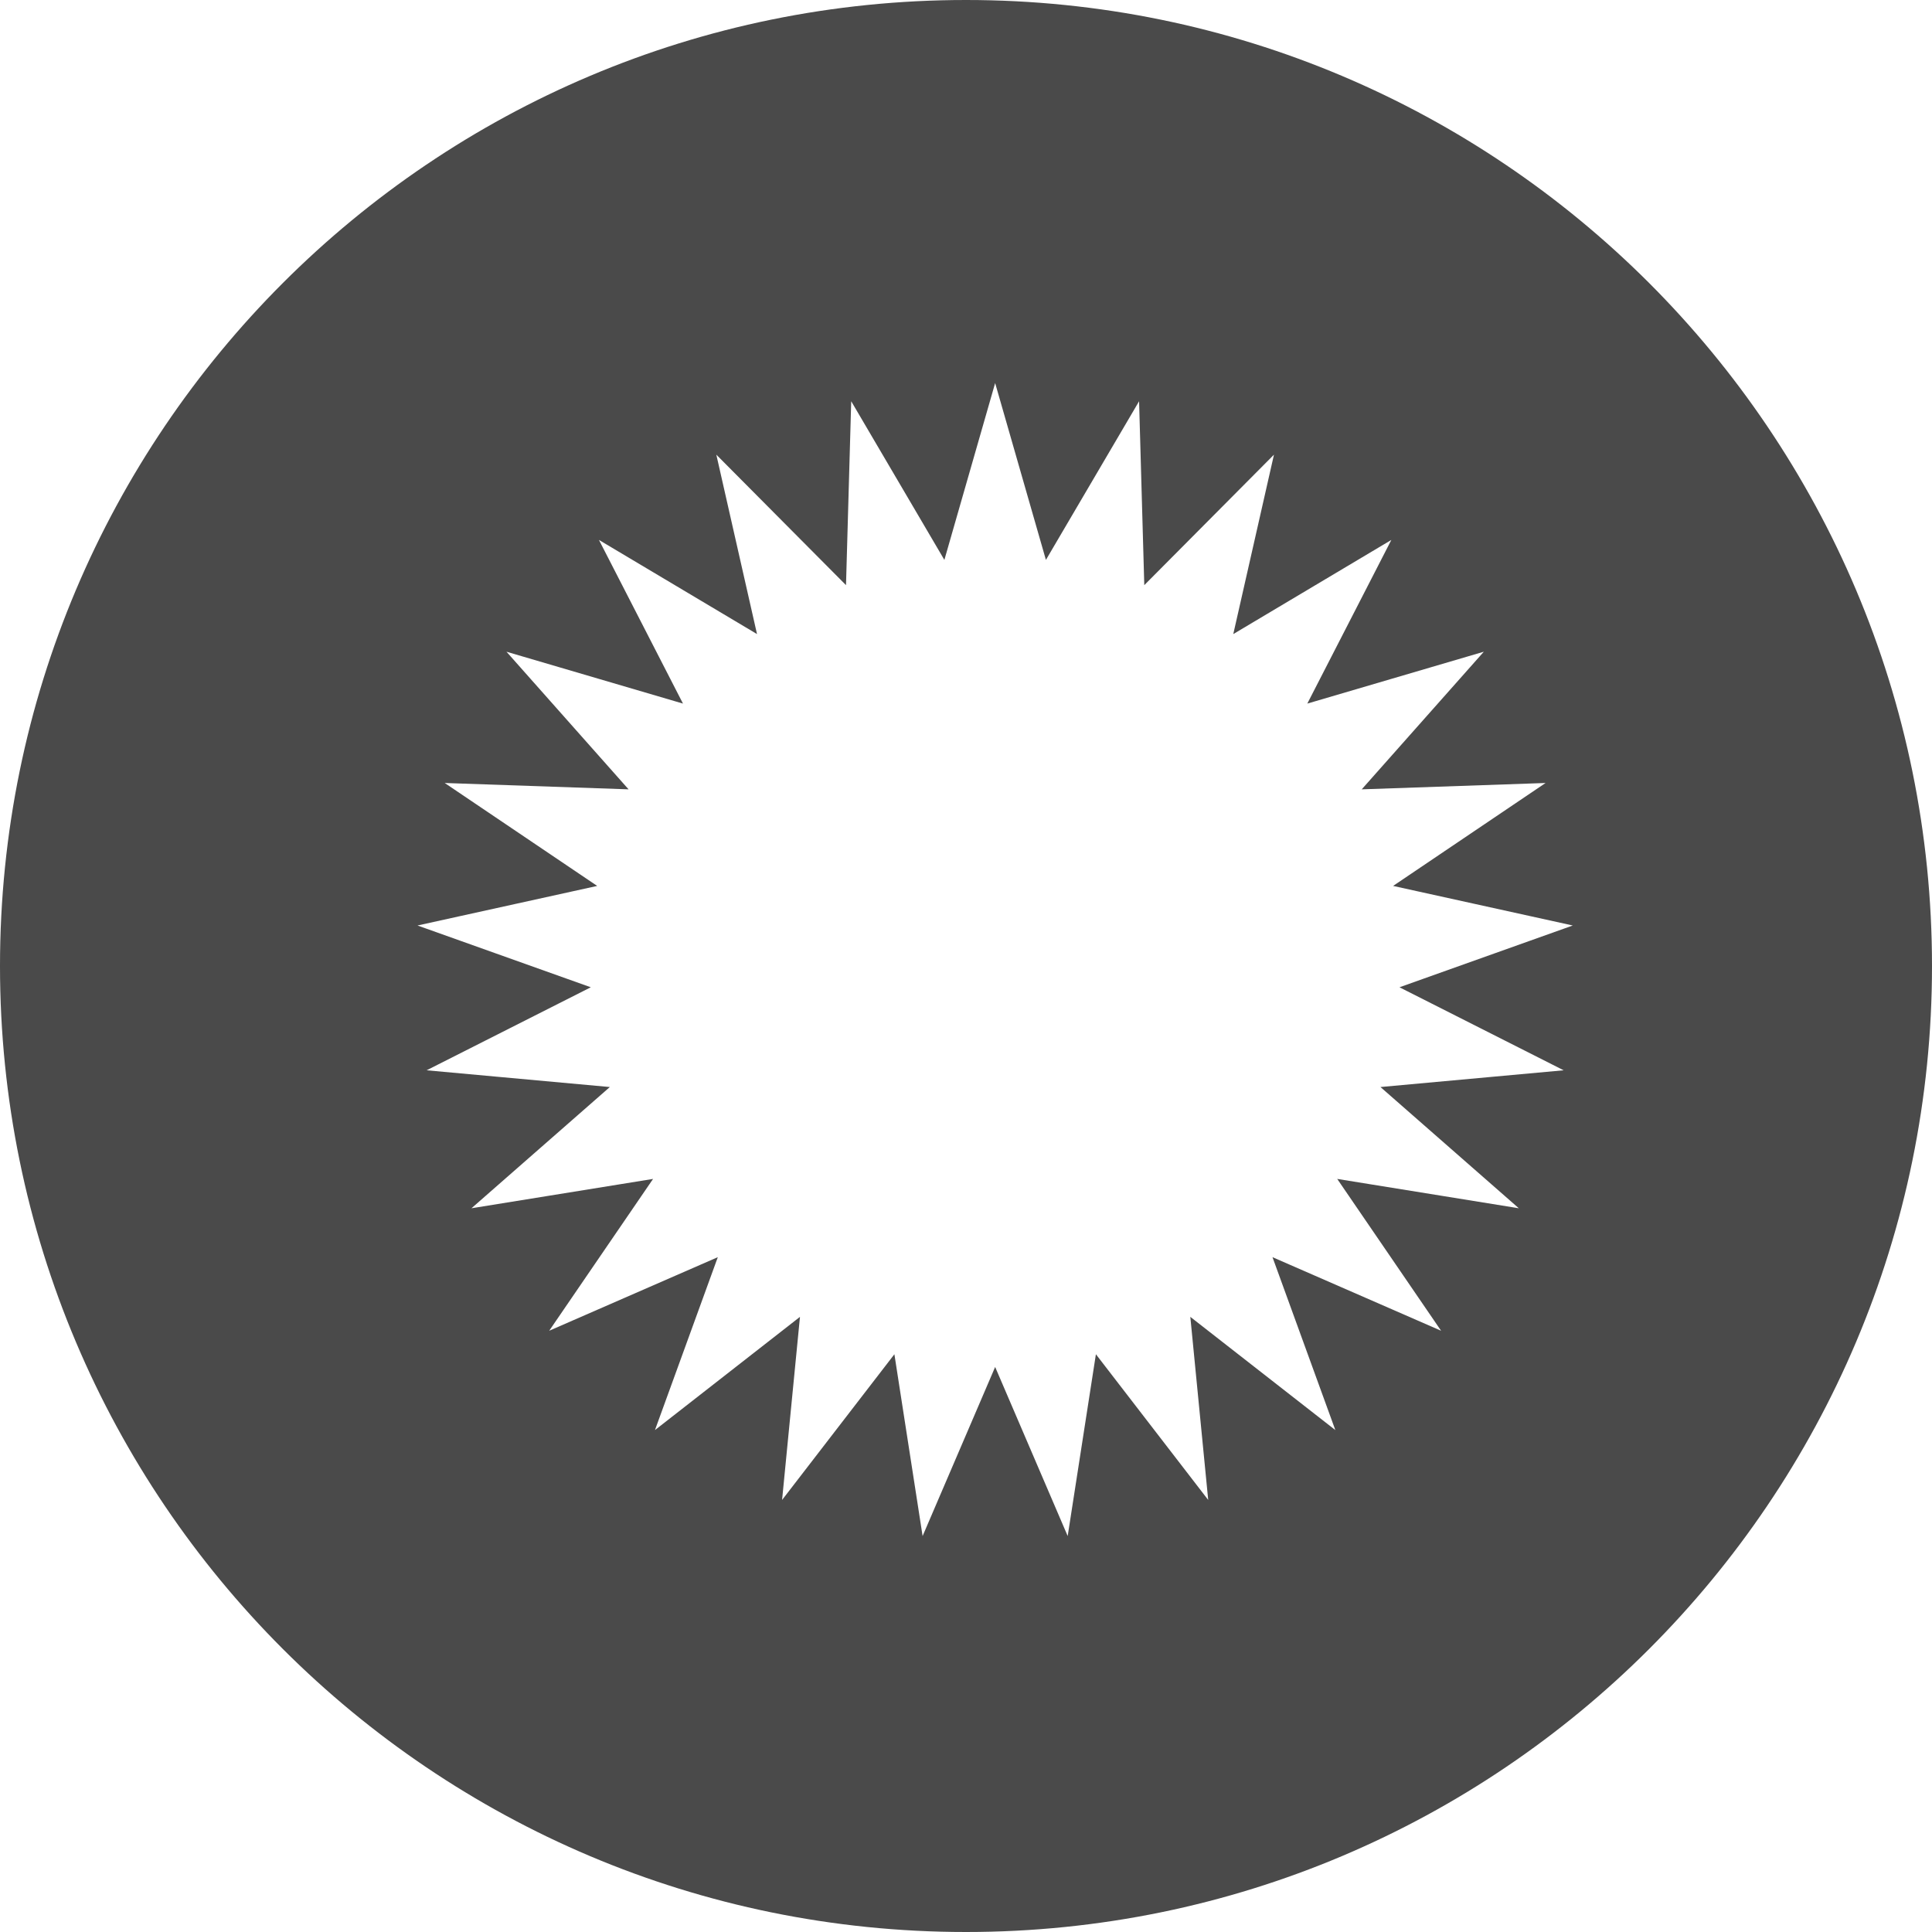 <?xml version="1.0" encoding="UTF-8" standalone="no"?>
<svg width="232px" height="232px" viewBox="0 0 232 232" version="1.1" xmlns="http://www.w3.org/2000/svg" xmlns:xlink="http://www.w3.org/1999/xlink">
    <!-- Generator: Sketch 42 (36781) - http://www.bohemiancoding.com/sketch -->
    <title>11</title>
    <desc>Created with Sketch.</desc>
    <defs></defs>
    <g id="elmassets" stroke="none" stroke-width="1" fill="none" fill-rule="evenodd">
        <path d="M116,232 C51.935,232 0,180.065 0,116 C0,51.935 51.935,0 116,0 C180.065,0 232,51.935 232,116 C232,180.065 180.065,232 116,232 Z M119.5,164.15 L128.211,184.452 L131.599,162.622 L145.085,180.119 L142.937,158.132 L160.351,171.727 L152.803,150.964 L173.051,159.801 L160.577,141.568 L182.385,145.092 L165.769,130.534 L187.769,128.523 L168.054,118.555 L188.863,111.136 L167.288,106.384 L185.598,94.023 L163.52,94.786 L178.181,78.26 L156.985,84.489 L167.076,64.837 L148.096,76.141 L152.982,54.597 L137.409,70.266 L136.784,48.183 L125.597,67.234 L119.5,46 L113.403,67.234 L102.216,48.183 L101.591,70.266 L86.018,54.597 L90.904,76.141 L71.924,64.837 L82.015,84.489 L60.819,78.26 L75.48,94.786 L53.402,94.023 L71.712,106.384 L50.137,111.136 L70.946,118.555 L51.231,128.523 L73.231,130.534 L56.615,145.092 L78.423,141.568 L65.949,159.801 L86.197,150.964 L78.649,171.727 L96.063,158.132 L93.915,180.119 L107.401,162.622 L110.789,184.452 L119.5,164.15 Z" id="11" fill="#4A4A4A"></path>
    </g>
</svg>